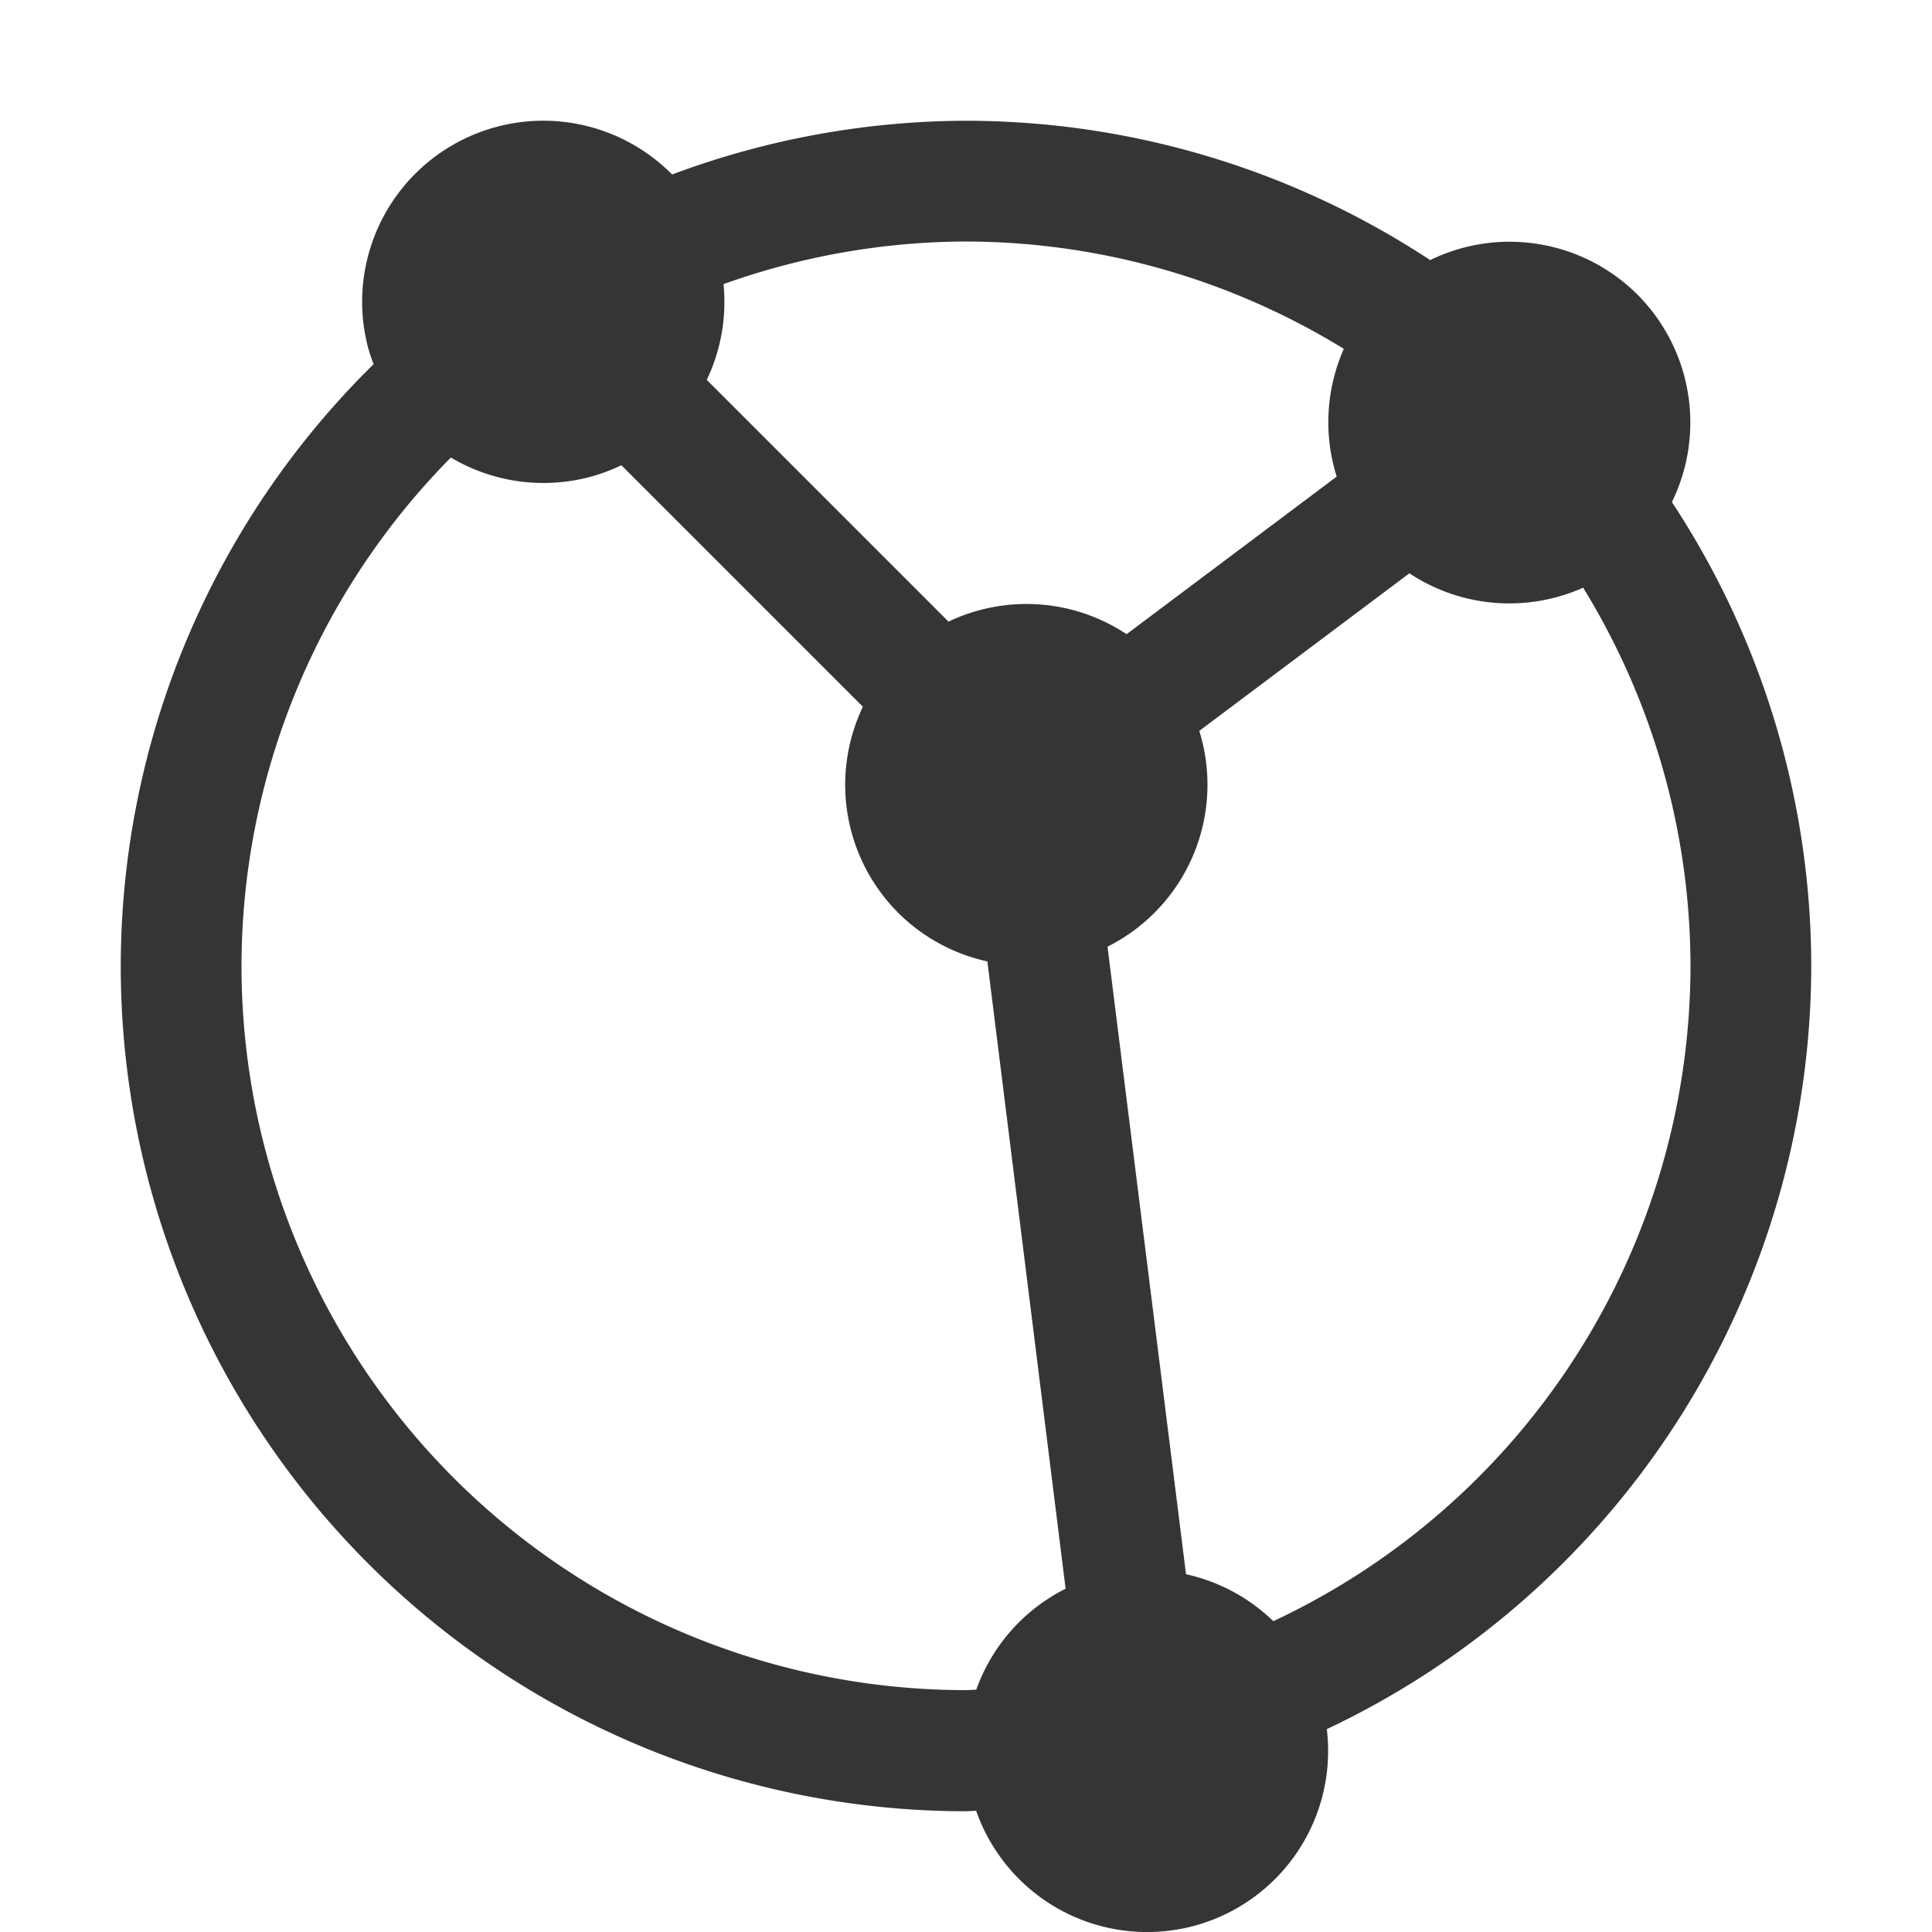 <svg viewBox="0 0 16 16" xmlns="http://www.w3.org/2000/svg">
 <path style="fill:#353535;opacity:1;fill-opacity:1;stroke:none;fill-rule:nonzero" d="M 1 8 A 7 7 0 0 0 8 15 7 7 0 0 0 8.084 14.996 1.5 1.5 0 0 0 9.889 15.949 1.5 1.5 0 0 0 10.988 14.32 7 7 0 0 0 15 8 7 7 0 0 0 13.846 4.158 1.5 1.5 0 0 0 13.56 2.439 1.5 1.5 0 0 0 11.844 2.154 7 7 0 0 0 8 1 7 7 0 0 0 5.566 1.445 1.5 1.5 0 0 0 4.111 1.051 1.5 1.5 0 0 0 3.002 2.592 a 1.5 1.5 0 0 0 0.049 0.297 1.5 1.5 0 0 0 0.043 0.127 7 7 0 0 0 -2.094 4.984 z m 1 -0 a 6 6 0 0 1 1.734 -4.211 1.5 1.5 0 0 0 1.154 0.16 1.5 1.5 0 0 0 0.258 -0.096 l 2 2 a 1.5 1.5 0 0 0 0.291 1.705 1.5 1.5 0 0 0 0.74 0.404 l 0.648 5.195 a 1.5 1.5 0 0 0 -0.74 0.836 6 6 0 0 1 -0.088 0.004 A 6 6 0 0 1 2 8 z M 5.853 3.146 A 1.5 1.5 0 0 0 5.992 2.353 6 6 0 0 1 8 2 6 6 0 0 1 11.129 2.889 1.5 1.5 0 0 0 11.07 3.947 L 9.33 5.252 A 1.5 1.5 0 0 0 7.855 5.148 z M 9.172 7.84 A 1.5 1.5 0 0 0 9.56 7.56 1.5 1.5 0 0 0 9.932 6.053 L 11.672 4.748 A 1.5 1.5 0 0 0 13.111 4.867 6 6 0 0 1 14 8 6 6 0 0 1 10.545 13.426 1.5 1.5 0 0 0 9.822 13.037 z"/>
</svg>
